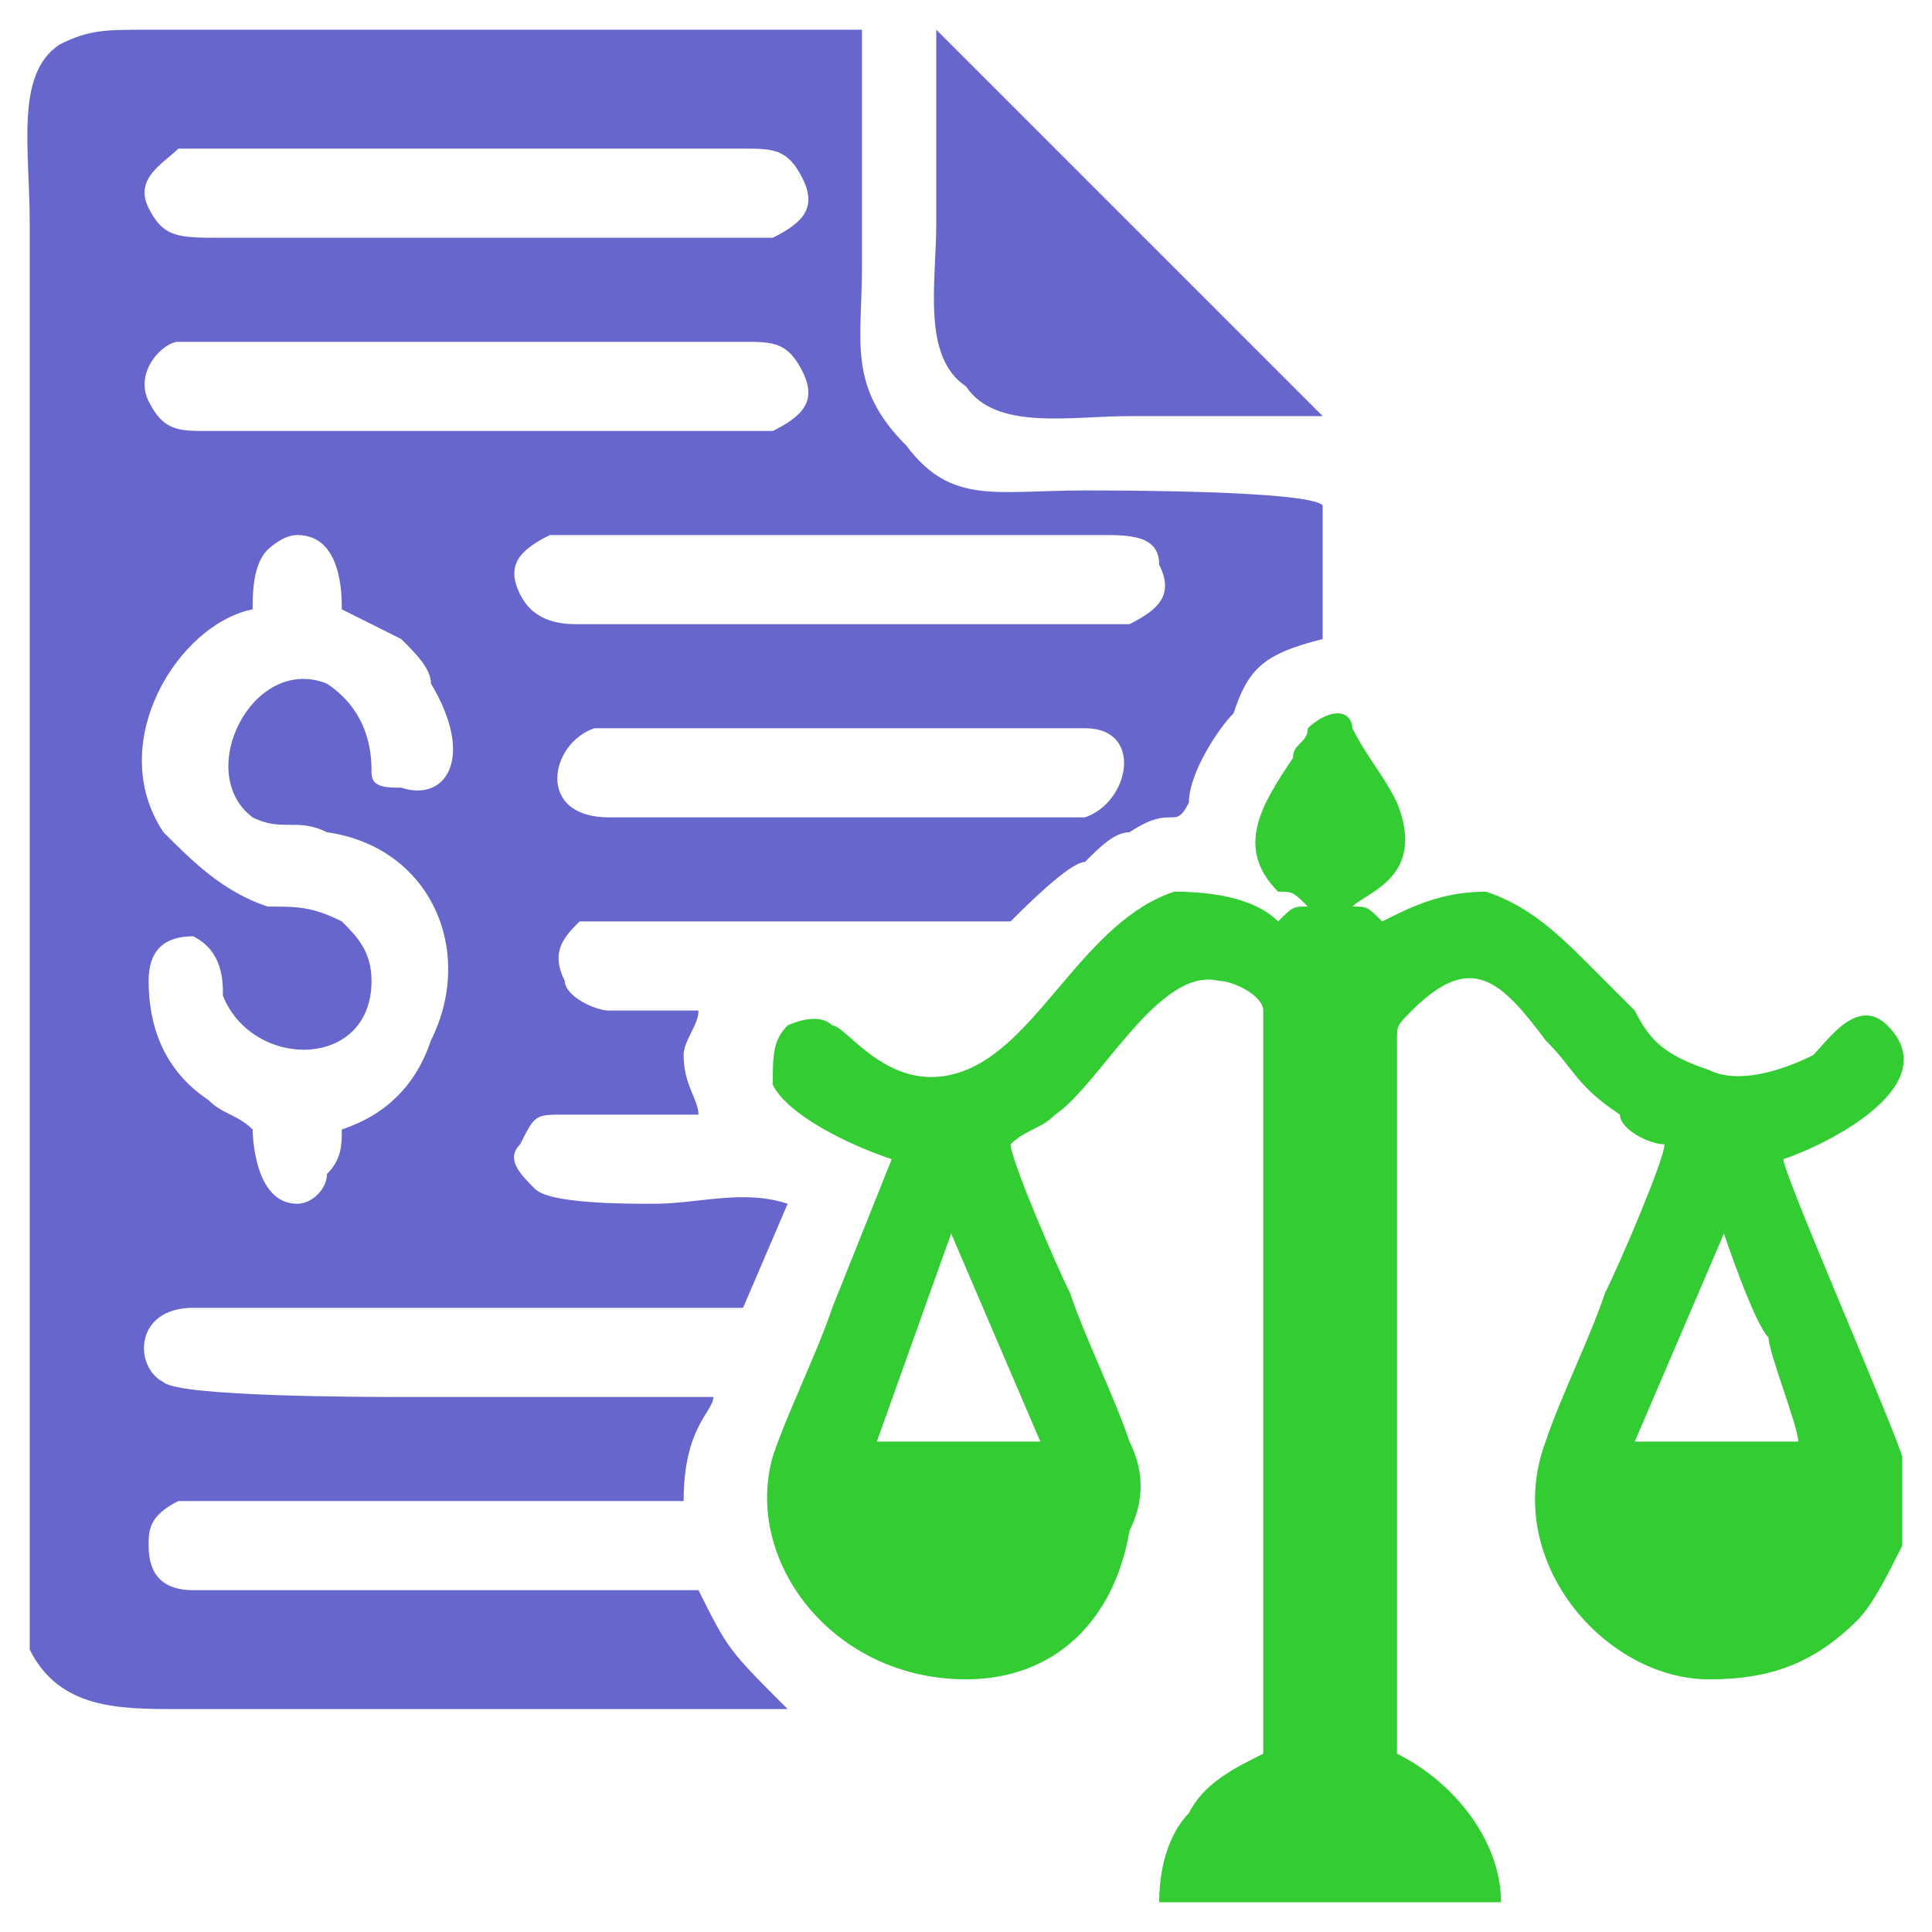 <?xml version="1.0" encoding="UTF-8"?>
<!DOCTYPE svg PUBLIC "-//W3C//DTD SVG 1.1//EN" "http://www.w3.org/Graphics/SVG/1.1/DTD/svg11.dtd">
<!-- Creator: CorelDRAW X8 -->
<svg xmlns="http://www.w3.org/2000/svg" xml:space="preserve" width="130px" height="130px" version="1.1" style="shape-rendering:geometricPrecision; text-rendering:geometricPrecision; image-rendering:optimizeQuality; fill-rule:evenodd; clip-rule:evenodd"
viewBox="0 0 130 130"
 xmlns:xlink="http://www.w3.org/1999/xlink">
 <defs>
  <style type="text/css">
   <![CDATA[
    .fil1 {fill:#33CC33}
    .fil0 {fill:#6666CC}
   ]]>
  </style>
 </defs>
 <g id="Layer_x0020_1">
  <g id="_3229940816560">
   <path class="fil0" d="M53 115c-4,-4 -4,-4 -6,-8 -10,0 -20,0 -29,0 -2,0 -4,0 -5,0 -2,0 -3,-1 -3,-3 0,-1 0,-2 2,-3 1,0 13,0 14,0 7,0 14,0 20,0 0,-5 2,-6 2,-7 -7,0 -14,0 -21,0 -2,0 -15,0 -16,-1 -2,-1 -2,-5 2,-5l27 0c3,0 7,0 10,0l3 -7c-3,-1 -6,0 -9,0 -2,0 -7,0 -8,-1 -1,-1 -2,-2 -1,-3 1,-2 1,-2 3,-2 3,0 6,0 9,0 0,-1 -1,-2 -1,-4 0,-1 1,-2 1,-3 -2,0 -4,0 -6,0 -1,0 -3,-1 -3,-2 -1,-2 0,-3 1,-4 1,0 27,0 29,0 1,-1 4,-4 5,-4 1,-1 2,-2 3,-2 3,-2 3,0 4,-2 0,-2 2,-5 3,-6 1,-3 2,-4 6,-5l0 -9c-1,-1 -14,-1 -16,-1 -6,0 -9,1 -12,-3 -4,-4 -3,-7 -3,-12 0,-5 0,-11 0,-16 -5,0 -10,0 -14,0l-34 0c-3,0 -4,0 -6,1 -3,2 -2,7 -2,12l0 82c0,3 0,12 0,14 2,4 6,4 10,4 11,0 23,0 34,0 2,0 5,0 7,0zm-36 -74c-5,1 -10,9 -6,15 2,2 4,4 7,5 2,0 3,0 5,1 1,1 2,2 2,4 0,6 -8,6 -10,1 0,-1 0,-3 -2,-4 -2,0 -3,1 -3,3 0,3 1,6 4,8 1,1 2,1 3,2 1,0 0,0 0,0 0,0 0,5 3,5 1,0 2,-1 2,-2 1,-1 1,-2 1,-3 3,-1 5,-3 6,-6 3,-6 0,-13 -7,-14 -2,-1 -3,0 -5,-1 -4,-3 0,-11 5,-9 3,2 3,5 3,6 0,1 1,1 2,1 3,1 5,-2 2,-7 0,-1 -1,-2 -2,-3 -2,-1 -2,-1 -4,-2 0,-1 0,-5 -3,-5 -1,0 -2,1 -2,1 -1,1 -1,3 -1,4zm-5 -18c-1,0 -3,2 -2,4 1,2 2,2 4,2 3,0 37,0 38,0 2,-1 3,-2 2,-4 -1,-2 -2,-2 -4,-2 -3,0 -37,0 -38,0zm0 -13c-1,1 -3,2 -2,4 1,2 2,2 5,2 2,0 36,0 37,0 2,-1 3,-2 2,-4 -1,-2 -2,-2 -4,-2 -3,0 -37,0 -38,0zm25 26c-2,1 -3,2 -2,4 1,2 3,2 4,2 3,0 36,0 37,0 2,-1 3,-2 2,-4 0,-2 -2,-2 -4,-2 -3,0 -36,0 -37,0zm3 13c-3,1 -4,6 1,6 2,0 31,0 32,0 3,-1 4,-6 0,-6 -3,0 -32,0 -33,0zm49 -21l-26 -26c0,4 0,9 0,13 0,4 -1,9 2,11 2,3 7,2 11,2 3,0 11,0 13,0z"/>
   <path class="fil1" d="M88 61c-1,0 -1,0 -2,1 -1,-1 -3,-2 -7,-2 -6,2 -9,10 -14,12 -5,2 -8,-3 -9,-3 -1,-1 -3,0 -3,0 -1,1 -1,2 -1,4 1,2 5,4 8,5l-4 10c-1,3 -3,7 -4,10 -2,7 4,15 13,15 6,0 10,-4 11,-10 1,-2 1,-4 0,-6 -1,-3 -3,-7 -4,-10 -1,-2 -4,-9 -4,-10 1,-1 2,-1 3,-2 3,-2 7,-10 11,-9 1,0 3,1 3,2 0,0 0,47 0,50 -2,1 -4,2 -5,4 -1,1 -2,3 -2,6l23 0c0,-4 -3,-8 -7,-10 0,-7 0,-13 0,-20l0 -28c0,-1 0,-1 1,-2 4,-4 6,-2 9,2 2,2 2,3 5,5 0,1 2,2 3,2 0,1 -3,8 -4,10 -1,3 -3,7 -4,10 -3,8 4,16 11,16 4,0 7,-1 10,-4 1,-1 2,-3 3,-5 0,-2 0,-4 0,-6 -1,-3 -8,-19 -8,-20 3,-1 11,-5 7,-9 -2,-2 -4,1 -5,2 -2,1 -5,2 -7,1 -3,-1 -4,-2 -5,-4 -1,-1 -1,-1 -2,-2 -1,-1 -1,-1 -1,-1 -2,-2 -4,-4 -7,-5 -3,0 -5,1 -7,2 -1,-1 -1,-1 -2,-1 1,-1 5,-2 3,-7 -1,-2 -2,-3 -3,-5 0,0 0,-1 -1,-1 -1,0 -2,1 -2,1 0,1 -1,1 -1,2 -2,3 -4,6 -1,9 1,0 1,0 2,1zm22 36l11 0c0,-1 -2,-6 -2,-7 -1,-1 -3,-7 -3,-7l-6 14zm-51 0l11 0 -6 -14 -5 14z"/>
  </g>
 </g>
</svg>
